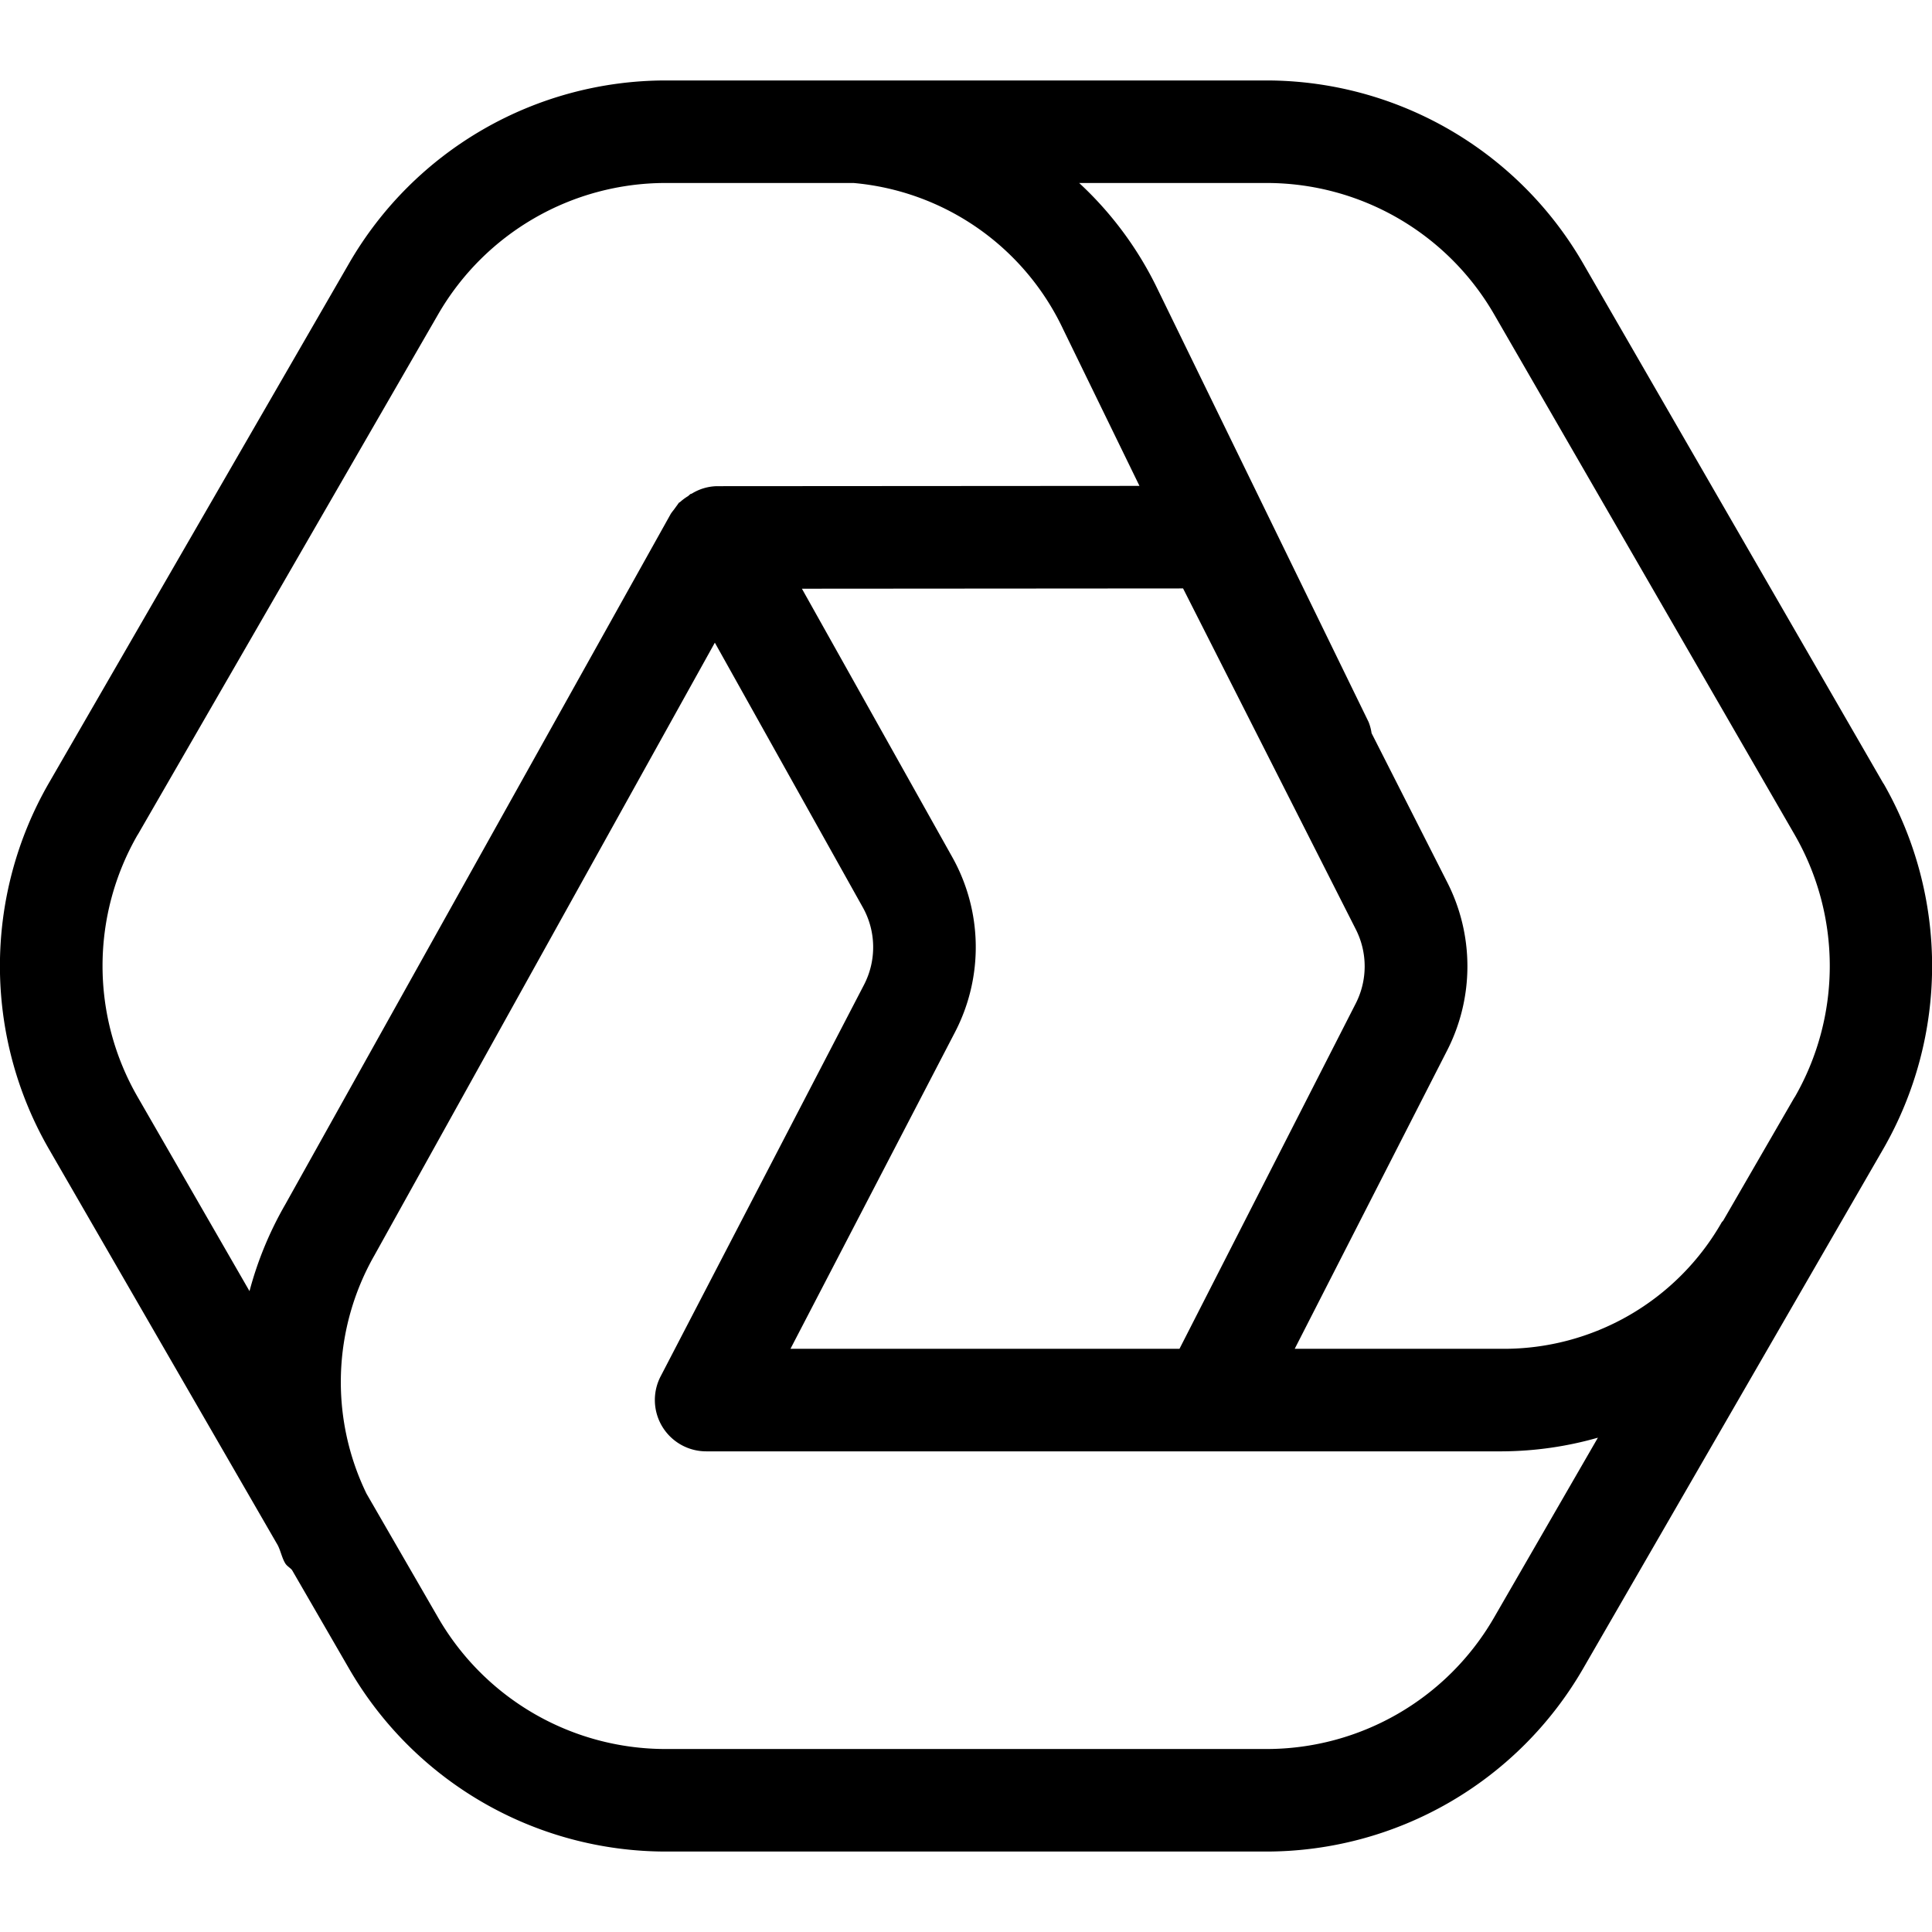 <svg data-tags="beezy" xmlns="http://www.w3.org/2000/svg" viewBox="0 0 14 14"><path d="m13.648 5.678-2.179-3.774A2.652 2.652 0 0 0 9.18.583H4.822a2.652 2.652 0 0 0-2.29 1.321L.352 5.678a2.655 2.655 0 0 0 0 2.644l1.66 2.874c.022.042.03.09.054.131.013.022.035.032.05.05l.416.719a2.652 2.652 0 0 0 2.29 1.321h4.357a2.652 2.652 0 0 0 2.29-1.321l2.18-3.774a2.66 2.66 0 0 0 0-2.644Zm-12.65.371 2.178-3.773a1.904 1.904 0 0 1 1.646-.95h1.363a1.86 1.86 0 0 1 1.52 1.062l.552 1.133-3.063.002a.361.361 0 0 0-.181.054l-.01.003-.017.015a.37.37 0 0 0-.059.044l-.005.002c-.008.008-.012.017-.019.025l-.021.029a.355.355 0 0 0-.021.028L2.066 8.73a2.585 2.585 0 0 0-.258.626L.998 7.95a1.901 1.901 0 0 1 0-1.902Zm4.73 3.725L6.92 7.48a1.336 1.336 0 0 0-.02-1.27L5.811 4.266l2.762-.002 1.25 2.467a.592.592 0 0 1 .001.541L8.547 9.774Zm5.097 1.95a1.904 1.904 0 0 1-1.646.95H4.822a1.904 1.904 0 0 1-1.646-.95l-.52-.9a1.852 1.852 0 0 1 .057-1.727l2.467-4.44 1.071 1.916a.592.592 0 0 1 .009.565L4.787 9.974a.372.372 0 0 0 .33.543h5.767a2.575 2.575 0 0 0 .695-.099Zm2.179-3.773-.517.894-.01.011a1.818 1.818 0 0 1-1.593.918H9.382l1.105-2.163a1.34 1.34 0 0 0-.001-1.22l-.547-1.078a.354.354 0 0 0-.022-.082L8.375 2.068a2.562 2.562 0 0 0-.555-.742H9.18a1.904 1.904 0 0 1 1.646.95l2.179 3.773a1.906 1.906 0 0 1 0 1.902Z"/></svg>